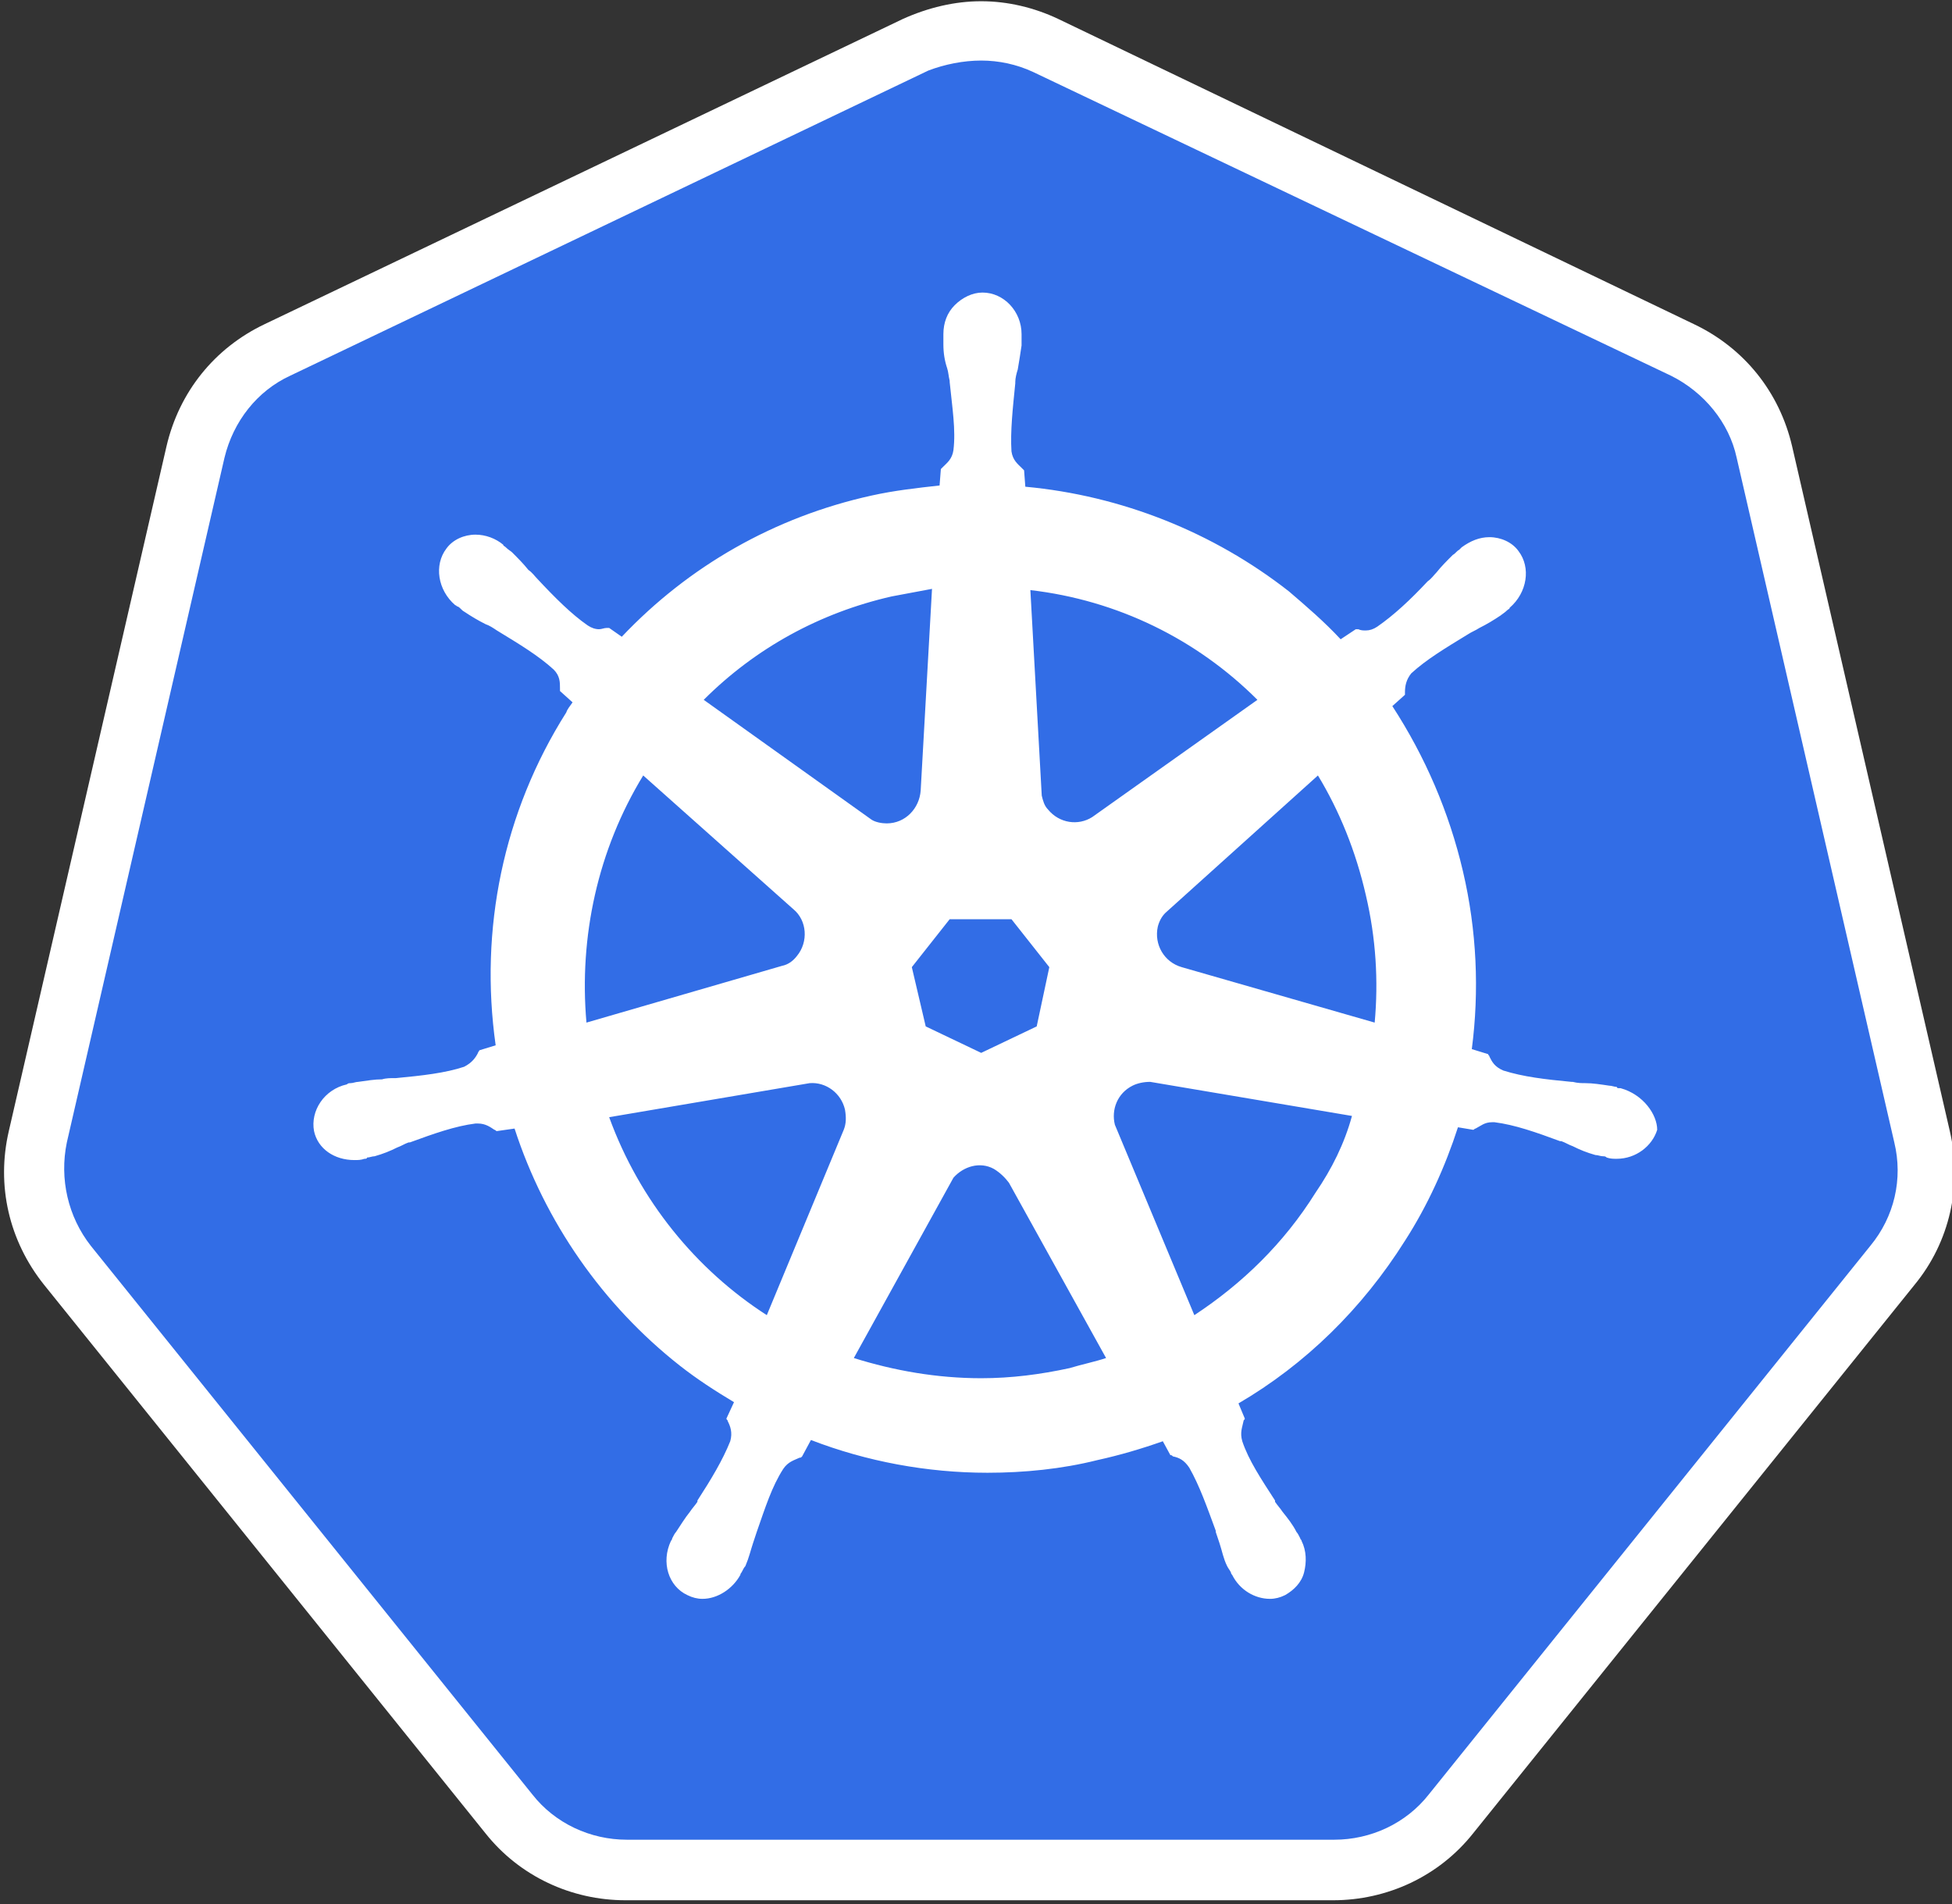 <?xml version="1.0" encoding="UTF-8" standalone="no"?>
<svg width="41px" height="40px" viewBox="0 0 41 40" version="1.1" xmlns="http://www.w3.org/2000/svg" xmlns:xlink="http://www.w3.org/1999/xlink" xmlns:sketch="http://www.bohemiancoding.com/sketch/ns">
    <rect x="0" y="0" width="41" height="40" fill="#333333" stroke="none"/>
    <!-- Generator: Sketch 3.4 (15575) - http://www.bohemiancoding.com/sketch -->
    <title>kubernetes</title>
    <desc>Created with Sketch.</desc>
    <defs></defs>
    <g id="Page-1" stroke="none" stroke-width="1" fill="none" fill-rule="evenodd" sketch:type="MSPage">
        <g id="kubernetes" sketch:type="MSLayerGroup">
            <path d="M13.166,39.285 C12.212,39.285 11.311,38.861 10.702,38.093 L1.43,26.57 C0.821,25.801 0.583,24.821 0.821,23.868 L4.132,9.483 C4.344,8.53 4.98,7.762 5.854,7.338 L19.258,0.927 C19.682,0.715 20.159,0.609 20.636,0.609 C21.113,0.609 21.589,0.715 22.013,0.927 L35.417,7.311 C36.291,7.735 36.927,8.503 37.139,9.457 L40.45,23.841 C40.662,24.795 40.45,25.775 39.841,26.543 L30.57,38.066 C29.96,38.808 29.06,39.258 28.106,39.258 L13.166,39.285 L13.166,39.285 Z" id="Shape" fill="#326DE6" sketch:type="MSShapeGroup"></path>
            <path d="M20.609,1.272 C20.98,1.272 21.351,1.351 21.695,1.51 L35.099,7.894 C35.788,8.238 36.318,8.874 36.477,9.616 L39.788,24 C39.974,24.768 39.788,25.563 39.285,26.172 L30.013,37.695 C29.536,38.305 28.795,38.649 28.026,38.649 L13.166,38.649 C12.397,38.649 11.656,38.305 11.179,37.695 L1.907,26.172 C1.43,25.563 1.245,24.768 1.404,24 L4.715,9.616 C4.901,8.848 5.404,8.212 6.093,7.894 L19.497,1.483 C19.841,1.351 20.238,1.272 20.609,1.272 L20.609,1.272 Z M20.609,0.026 L20.609,0.026 C20.053,0.026 19.497,0.159 18.967,0.397 L5.563,6.808 C4.503,7.311 3.762,8.238 3.497,9.377 L0.185,23.762 C-0.079,24.901 0.185,26.066 0.927,26.993 L10.199,38.517 C10.914,39.417 12,39.921 13.139,39.921 L28,39.921 C29.139,39.921 30.225,39.417 30.94,38.517 L40.212,26.993 C40.954,26.093 41.219,24.901 40.954,23.762 L37.642,9.377 C37.377,8.238 36.636,7.311 35.576,6.808 L22.225,0.397 C21.722,0.159 21.166,0.026 20.609,0.026 L20.609,0.026 L20.609,0.026 Z" id="Shape" fill="#FFFFFF" sketch:type="MSShapeGroup"></path>
            <path d="M34.04,22.861 L34.04,22.861 L34.04,22.861 L34.04,22.861 C34.013,22.861 34.013,22.861 34.04,22.861 L34.013,22.861 C33.987,22.861 33.96,22.861 33.96,22.834 C33.907,22.834 33.854,22.808 33.801,22.808 C33.616,22.781 33.457,22.755 33.298,22.755 C33.219,22.755 33.139,22.755 33.033,22.728 L33.007,22.728 C32.45,22.675 32,22.623 31.576,22.49 C31.391,22.411 31.338,22.305 31.285,22.199 C31.285,22.172 31.258,22.172 31.258,22.146 L31.258,22.146 L31.258,22.146 L31.258,22.146 L31.258,22.146 L31.258,22.146 L30.914,22.04 C31.073,20.821 31.02,19.55 30.728,18.305 C30.437,17.06 29.934,15.894 29.245,14.834 L29.51,14.596 L29.51,14.596 L29.51,14.596 L29.51,14.596 L29.51,14.596 L29.51,14.596 L29.51,14.596 L29.51,14.543 C29.51,14.411 29.536,14.278 29.642,14.146 C29.96,13.854 30.358,13.616 30.834,13.325 L30.834,13.325 C30.914,13.272 30.993,13.245 31.073,13.192 C31.232,13.113 31.364,13.033 31.523,12.927 C31.55,12.901 31.603,12.874 31.656,12.821 C31.682,12.795 31.709,12.795 31.709,12.768 L31.709,12.768 L31.709,12.768 C32.079,12.45 32.159,11.921 31.894,11.576 C31.762,11.391 31.523,11.285 31.285,11.285 C31.073,11.285 30.887,11.364 30.702,11.497 L30.702,11.497 L30.702,11.497 L30.702,11.497 L30.702,11.497 L30.702,11.497 C30.675,11.523 30.675,11.523 30.649,11.55 C30.596,11.576 30.57,11.629 30.517,11.656 C30.384,11.788 30.278,11.894 30.172,12.026 C30.119,12.079 30.066,12.159 29.987,12.212 L29.987,12.212 C29.616,12.609 29.272,12.927 28.927,13.166 C28.848,13.219 28.768,13.245 28.689,13.245 C28.636,13.245 28.583,13.245 28.53,13.219 L28.477,13.219 L28.477,13.219 L28.477,13.219 L28.477,13.219 L28.477,13.219 L28.477,13.219 L28.159,13.43 C27.815,13.06 27.444,12.742 27.073,12.424 C25.483,11.179 23.55,10.411 21.536,10.225 L21.51,9.881 L21.51,9.881 L21.51,9.881 L21.51,9.881 L21.51,9.881 L21.51,9.881 C21.483,9.854 21.483,9.854 21.457,9.828 C21.377,9.748 21.272,9.669 21.245,9.483 C21.219,9.06 21.272,8.583 21.325,8.053 L21.325,8.026 C21.325,7.947 21.351,7.841 21.377,7.762 C21.404,7.603 21.43,7.444 21.457,7.258 L21.457,7.099 L21.457,7.02 L21.457,7.02 L21.457,7.02 L21.457,7.02 L21.457,7.02 L21.457,7.02 C21.457,6.543 21.086,6.146 20.636,6.146 C20.424,6.146 20.212,6.252 20.053,6.411 C19.894,6.57 19.815,6.781 19.815,7.02 L19.815,7.02 L19.815,7.02 L19.815,7.02 L19.815,7.02 L19.815,7.02 L19.815,7.073 L19.815,7.232 C19.815,7.417 19.841,7.576 19.894,7.735 C19.921,7.815 19.921,7.894 19.947,8 L19.947,8.026 C20,8.556 20.079,9.033 20.026,9.457 C20,9.642 19.894,9.722 19.815,9.801 C19.788,9.828 19.788,9.828 19.762,9.854 L19.762,9.854 L19.762,9.854 L19.762,9.854 L19.762,9.854 L19.762,9.854 L19.735,10.199 C19.258,10.252 18.781,10.305 18.305,10.411 C16.265,10.861 14.464,11.894 13.06,13.377 L12.795,13.192 L12.795,13.192 L12.795,13.192 L12.795,13.192 L12.795,13.192 L12.795,13.192 L12.795,13.192 L12.742,13.192 C12.689,13.192 12.636,13.219 12.583,13.219 C12.503,13.219 12.424,13.192 12.344,13.139 C12,12.901 11.656,12.556 11.285,12.159 L11.285,12.159 C11.232,12.106 11.179,12.026 11.099,11.974 C10.993,11.841 10.887,11.735 10.755,11.603 C10.728,11.576 10.675,11.55 10.623,11.497 C10.596,11.47 10.57,11.47 10.57,11.444 L10.57,11.444 L10.57,11.444 C10.411,11.311 10.199,11.232 9.987,11.232 C9.748,11.232 9.51,11.338 9.377,11.523 C9.113,11.868 9.192,12.397 9.563,12.715 L9.563,12.715 L9.563,12.715 L9.563,12.715 L9.563,12.715 C9.589,12.715 9.589,12.742 9.616,12.742 C9.669,12.768 9.695,12.821 9.748,12.848 C9.907,12.954 10.04,13.033 10.199,13.113 C10.278,13.139 10.358,13.192 10.437,13.245 L10.437,13.245 C10.914,13.536 11.311,13.775 11.629,14.066 C11.762,14.199 11.762,14.331 11.762,14.464 L11.762,14.517 L11.762,14.517 L11.762,14.517 L11.762,14.517 L11.762,14.517 L11.762,14.517 L12.026,14.755 C11.974,14.834 11.921,14.887 11.894,14.967 C10.57,17.06 10.066,19.523 10.411,21.96 L10.066,22.066 L10.066,22.066 L10.066,22.066 L10.066,22.066 L10.066,22.066 L10.066,22.066 L10.066,22.066 C10.066,22.093 10.04,22.093 10.04,22.119 C9.987,22.225 9.907,22.331 9.748,22.411 C9.351,22.543 8.874,22.596 8.318,22.649 L8.291,22.649 C8.212,22.649 8.106,22.649 8.026,22.675 C7.868,22.675 7.709,22.702 7.523,22.728 C7.47,22.728 7.417,22.755 7.364,22.755 C7.338,22.755 7.311,22.755 7.285,22.781 L7.285,22.781 L7.285,22.781 L7.285,22.781 L7.285,22.781 L7.285,22.781 C6.808,22.887 6.517,23.338 6.596,23.762 C6.675,24.132 7.02,24.371 7.444,24.371 C7.523,24.371 7.576,24.371 7.656,24.344 L7.656,24.344 L7.656,24.344 L7.656,24.344 L7.656,24.344 L7.656,24.344 C7.682,24.344 7.709,24.344 7.709,24.318 C7.762,24.318 7.815,24.291 7.868,24.291 C8.053,24.238 8.185,24.185 8.344,24.106 C8.424,24.079 8.503,24.026 8.583,24 L8.609,24 C9.113,23.815 9.563,23.656 9.987,23.603 L10.04,23.603 C10.199,23.603 10.305,23.682 10.384,23.735 C10.411,23.735 10.411,23.762 10.437,23.762 L10.437,23.762 L10.437,23.762 L10.437,23.762 L10.437,23.762 L10.437,23.762 L10.808,23.709 C11.444,25.669 12.662,27.417 14.278,28.689 C14.649,28.98 15.02,29.219 15.417,29.457 L15.258,29.801 L15.258,29.801 L15.258,29.801 L15.258,29.801 L15.258,29.801 L15.258,29.801 C15.258,29.828 15.285,29.828 15.285,29.854 C15.338,29.96 15.391,30.093 15.338,30.278 C15.179,30.675 14.94,31.073 14.649,31.523 L14.649,31.55 C14.596,31.629 14.543,31.682 14.49,31.762 C14.384,31.894 14.305,32.026 14.199,32.185 C14.172,32.212 14.146,32.265 14.119,32.318 C14.119,32.344 14.093,32.371 14.093,32.371 L14.093,32.371 L14.093,32.371 L14.093,32.371 L14.093,32.371 L14.093,32.371 C13.881,32.821 14.04,33.325 14.437,33.51 C14.543,33.563 14.649,33.589 14.755,33.589 C15.073,33.589 15.391,33.377 15.55,33.086 L15.55,33.086 L15.55,33.086 L15.55,33.086 L15.55,33.086 L15.55,33.086 C15.55,33.06 15.576,33.033 15.576,33.033 C15.603,32.98 15.629,32.927 15.656,32.901 C15.735,32.715 15.762,32.583 15.815,32.424 C15.841,32.344 15.868,32.265 15.894,32.185 L15.894,32.185 C16.079,31.656 16.212,31.232 16.45,30.861 C16.556,30.702 16.689,30.675 16.795,30.623 C16.821,30.623 16.821,30.623 16.848,30.596 L16.848,30.596 L16.848,30.596 L16.848,30.596 L16.848,30.596 L16.848,30.596 L17.033,30.252 C18.199,30.702 19.47,30.94 20.742,30.94 C21.51,30.94 22.305,30.861 23.046,30.675 C23.523,30.57 23.974,30.437 24.424,30.278 L24.583,30.57 L24.583,30.57 L24.583,30.57 L24.583,30.57 L24.583,30.57 L24.583,30.57 L24.583,30.57 C24.609,30.57 24.609,30.57 24.636,30.596 C24.768,30.623 24.874,30.675 24.98,30.834 C25.192,31.205 25.351,31.656 25.536,32.159 L25.536,32.185 C25.563,32.265 25.589,32.344 25.616,32.424 C25.669,32.583 25.695,32.742 25.775,32.901 C25.801,32.954 25.828,32.98 25.854,33.033 C25.854,33.06 25.881,33.086 25.881,33.086 L25.881,33.086 L25.881,33.086 L25.881,33.086 L25.881,33.086 L25.881,33.086 C26.04,33.404 26.358,33.589 26.675,33.589 C26.781,33.589 26.887,33.563 26.993,33.51 C27.179,33.404 27.338,33.245 27.391,33.033 C27.444,32.821 27.444,32.583 27.338,32.371 L27.338,32.371 L27.338,32.371 L27.338,32.371 L27.338,32.371 L27.338,32.371 C27.338,32.344 27.311,32.344 27.311,32.318 C27.285,32.265 27.258,32.212 27.232,32.185 C27.152,32.026 27.046,31.894 26.94,31.762 C26.887,31.682 26.834,31.629 26.781,31.55 L26.781,31.523 C26.49,31.073 26.225,30.675 26.093,30.278 C26.04,30.093 26.093,29.987 26.119,29.854 C26.119,29.828 26.146,29.828 26.146,29.801 L26.146,29.801 L26.146,29.801 L26.146,29.801 L26.146,29.801 L26.146,29.801 L26.013,29.483 C27.417,28.662 28.609,27.497 29.51,26.066 C29.987,25.325 30.358,24.503 30.623,23.682 L30.94,23.735 L30.94,23.735 L30.94,23.735 L30.94,23.735 L30.94,23.735 L30.94,23.735 L30.94,23.735 C30.967,23.735 30.967,23.709 30.993,23.709 C31.099,23.656 31.179,23.576 31.338,23.576 L31.391,23.576 C31.815,23.629 32.265,23.788 32.768,23.974 L32.795,23.974 C32.874,24 32.954,24.053 33.033,24.079 C33.192,24.159 33.325,24.212 33.51,24.265 C33.563,24.265 33.616,24.291 33.669,24.291 C33.695,24.291 33.722,24.291 33.748,24.318 L33.748,24.318 L33.748,24.318 C33.828,24.344 33.881,24.344 33.96,24.344 C34.358,24.344 34.702,24.079 34.808,23.735 C34.808,23.417 34.517,22.993 34.04,22.861 L34.04,22.861 Z M21.775,21.563 L20.609,22.119 L19.444,21.563 L19.152,20.318 L19.947,19.311 L21.245,19.311 L22.04,20.318 L21.775,21.563 L21.775,21.563 Z M28.689,18.808 C28.901,19.709 28.954,20.609 28.874,21.483 L24.821,20.318 L24.821,20.318 C24.45,20.212 24.238,19.841 24.318,19.47 C24.344,19.364 24.397,19.258 24.477,19.179 L27.682,16.291 C28.132,17.033 28.477,17.881 28.689,18.808 L28.689,18.808 Z M26.411,14.702 L22.94,17.166 C22.649,17.351 22.252,17.298 22.013,17.007 C21.934,16.927 21.907,16.821 21.881,16.715 L21.642,12.397 C23.47,12.609 25.139,13.43 26.411,14.702 L26.411,14.702 Z M18.728,12.53 C19.02,12.477 19.285,12.424 19.576,12.371 L19.338,16.609 L19.338,16.609 C19.311,16.98 19.02,17.298 18.623,17.298 C18.517,17.298 18.384,17.272 18.305,17.219 L14.781,14.702 C15.868,13.616 17.219,12.874 18.728,12.53 L18.728,12.53 Z M13.51,16.291 L16.662,19.099 L16.662,19.099 C16.954,19.338 16.98,19.788 16.742,20.079 C16.662,20.185 16.556,20.265 16.424,20.291 L12.318,21.483 C12.159,19.682 12.556,17.854 13.51,16.291 L13.51,16.291 Z M12.795,23.47 L17.007,22.755 C17.351,22.728 17.669,22.967 17.748,23.311 C17.775,23.47 17.775,23.603 17.722,23.735 L17.722,23.735 L16.106,27.629 C14.623,26.675 13.43,25.219 12.795,23.47 L12.795,23.47 Z M22.464,28.742 C21.854,28.874 21.245,28.954 20.609,28.954 C19.682,28.954 18.781,28.795 17.934,28.53 L20.026,24.742 C20.238,24.503 20.583,24.397 20.874,24.556 C21.007,24.636 21.113,24.742 21.192,24.848 L21.192,24.848 L23.232,28.53 C22.993,28.609 22.728,28.662 22.464,28.742 L22.464,28.742 Z M27.629,25.06 C26.967,26.119 26.093,26.967 25.086,27.629 L23.417,23.629 C23.338,23.311 23.47,22.967 23.788,22.808 C23.894,22.755 24.026,22.728 24.159,22.728 L28.397,23.444 C28.238,24.026 27.974,24.556 27.629,25.06 L27.629,25.06 Z" id="Shape" fill="#FFFFFF" sketch:type="MSShapeGroup"></path>
        </g>
    </g>
</svg>